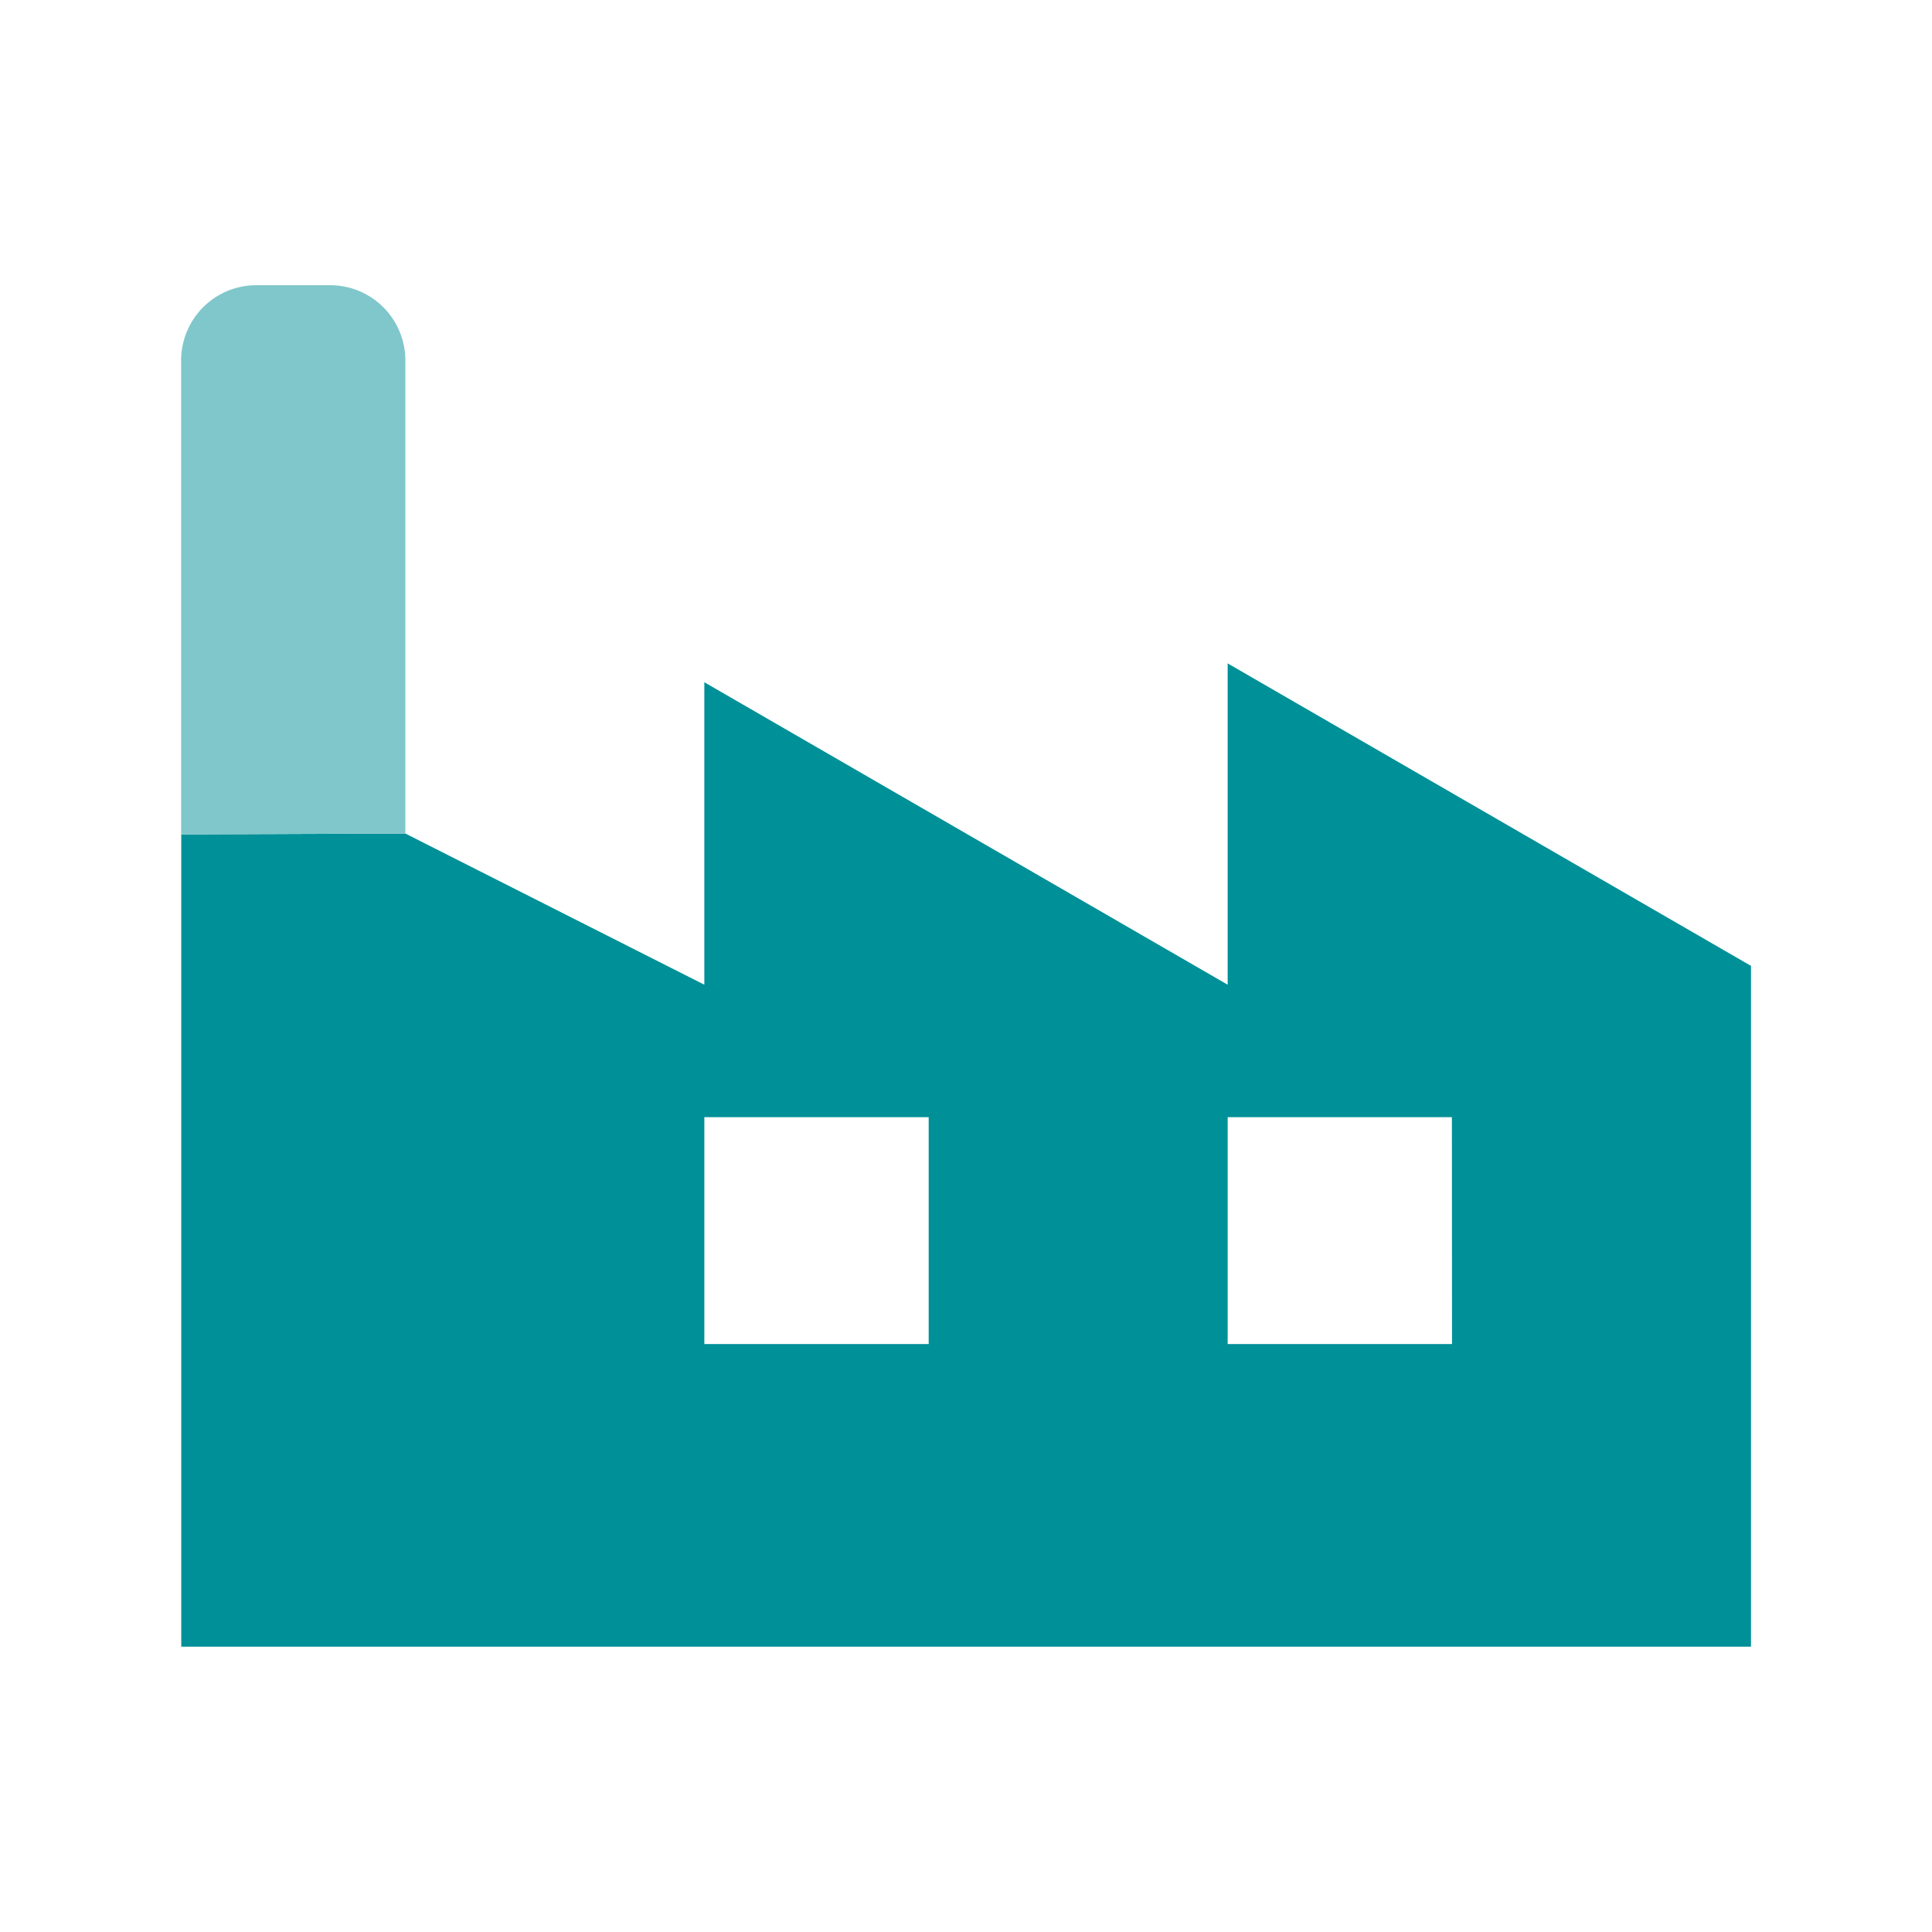 <svg xmlns="http://www.w3.org/2000/svg" width="16" height="16" viewBox="0 0 16 16">
  <g id="supplier" transform="translate(-271.999 -17)">
    <rect id="Rectangle_1324" data-name="Rectangle 1324" width="16" height="16" transform="translate(271.999 17)" fill="none"/>
    <g id="add_supplier_popup" transform="translate(-69.158 -163.646)">
      <path id="Supplier-2" data-name="Supplier" d="M17.166,17.373v2.661l-4.334-2.505v2.505l-2.476-1.252L8.5,18.789v6.727h13V19.878ZM14.69,23.01H12.832V21.131H14.69Zm4.334,0H17.166V21.131h1.857Z" transform="translate(334.158 168.767)" fill="#009098"/>
      <path id="Supplier-3" data-name="Supplier" d="M10.356,18.541V14.626A.623.623,0,0,0,9.737,14H9.118a.623.623,0,0,0-.619.626v3.922Z" transform="translate(334.158 169.008)" fill="#7fc7cb"/>
    </g>
  </g>
</svg>
